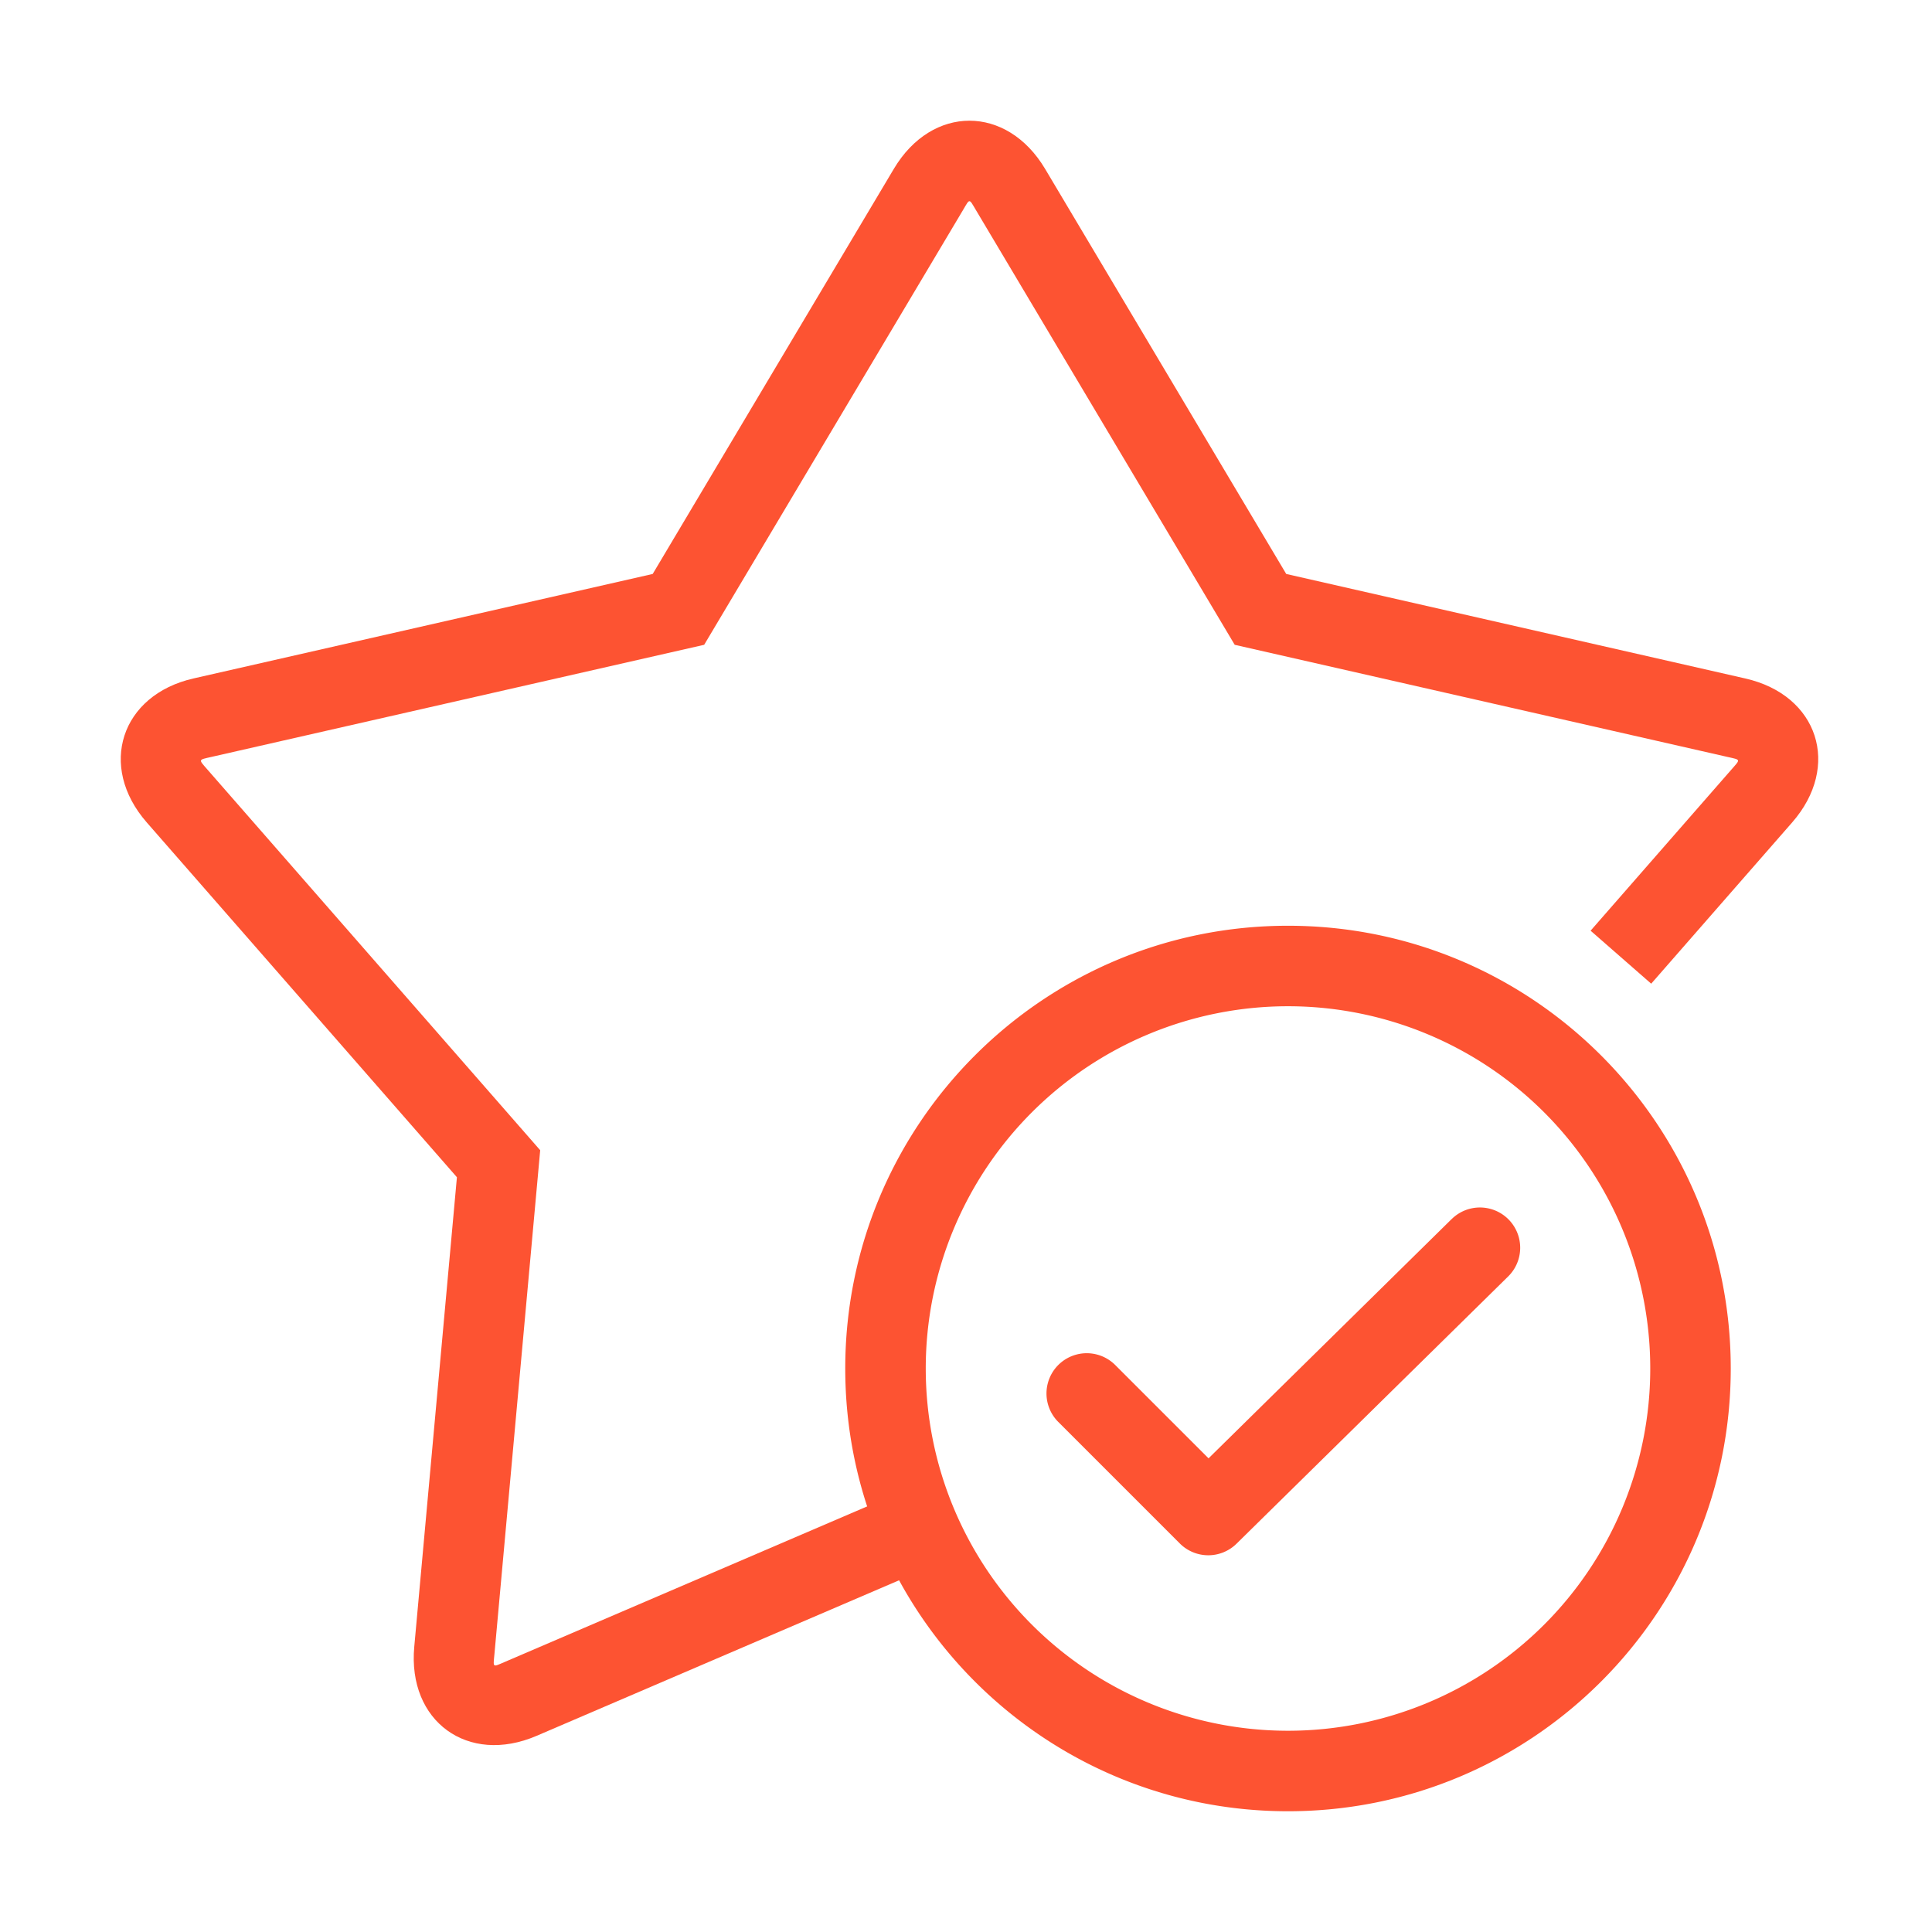 <?xml version="1.0" standalone="no"?><!DOCTYPE svg PUBLIC "-//W3C//DTD SVG 1.1//EN" "http://www.w3.org/Graphics/SVG/1.1/DTD/svg11.dtd"><svg t="1651034809524" class="icon" viewBox="0 0 1024 1024" version="1.1" xmlns="http://www.w3.org/2000/svg" p-id="3096" width="32" height="32" xmlns:xlink="http://www.w3.org/1999/xlink"><defs><style type="text/css"></style></defs><path d="M875.157 521.387l74.709-85.461c26.091-29.824 13.867-67.52-24.768-76.309L681.728 304.213l-127.787-214.677c-20.288-34.069-59.947-34.091-80.213 0l-127.787 214.677-243.392 55.381c-38.443 8.747-50.837 46.507-24.768 76.309l164.395 188.053-22.613 248.917c-3.605 39.467 28.437 62.805 64.875 47.147l229.376-98.432-16.811-39.211-229.397 98.453c-6.699 2.88-6.229 3.221-5.547-4.096l24.256-267.093-176.427-201.813c-4.757-5.461-4.885-5.035 2.133-6.635l261.205-59.435 137.173-230.4c3.733-6.293 3.115-6.293 6.869 0l137.152 230.4 261.205 59.435c7.125 1.621 6.955 1.088 2.133 6.613l-74.709 85.483 32.107 28.075z m0 0l74.709-85.461c26.091-29.824 13.867-67.52-24.768-76.309L681.728 304.213l-127.787-214.677c-20.288-34.069-59.947-34.091-80.213 0l-127.787 214.677-243.392 55.381c-38.443 8.747-50.837 46.507-24.768 76.309l164.395 188.053-22.613 248.917c-3.605 39.467 28.437 62.805 64.875 47.147l229.376-98.432-16.811-39.211-229.397 98.453c-6.699 2.88-6.229 3.221-5.547-4.096l24.256-267.093-176.427-201.813c-4.757-5.461-4.885-5.035 2.133-6.635l261.205-59.435 137.173-230.4c3.733-6.293 3.115-6.293 6.869 0l137.152 230.4 261.205 59.435c7.125 1.621 6.955 1.088 2.133 6.613l-74.709 85.483 32.107 28.075z" fill="#fd5332" p-id="3097"></path><path d="M682.667 917.333a192 192 0 1 0 0-384 192 192 0 0 0 0 384z m0 42.667c-129.6 0-234.667-105.067-234.667-234.667s105.067-234.667 234.667-234.667 234.667 105.067 234.667 234.667-105.067 234.667-234.667 234.667z" fill="#fd5332" p-id="3098"></path><path d="M769.429 646.123a21.333 21.333 0 0 1 29.931 30.421l-143.979 141.653a21.333 21.333 0 0 1-30.037-0.107l-64.427-64.427a21.333 21.333 0 0 1 30.165-30.187l49.472 49.472 128.853-126.827z" fill="#fd5332" p-id="3099"></path></svg>